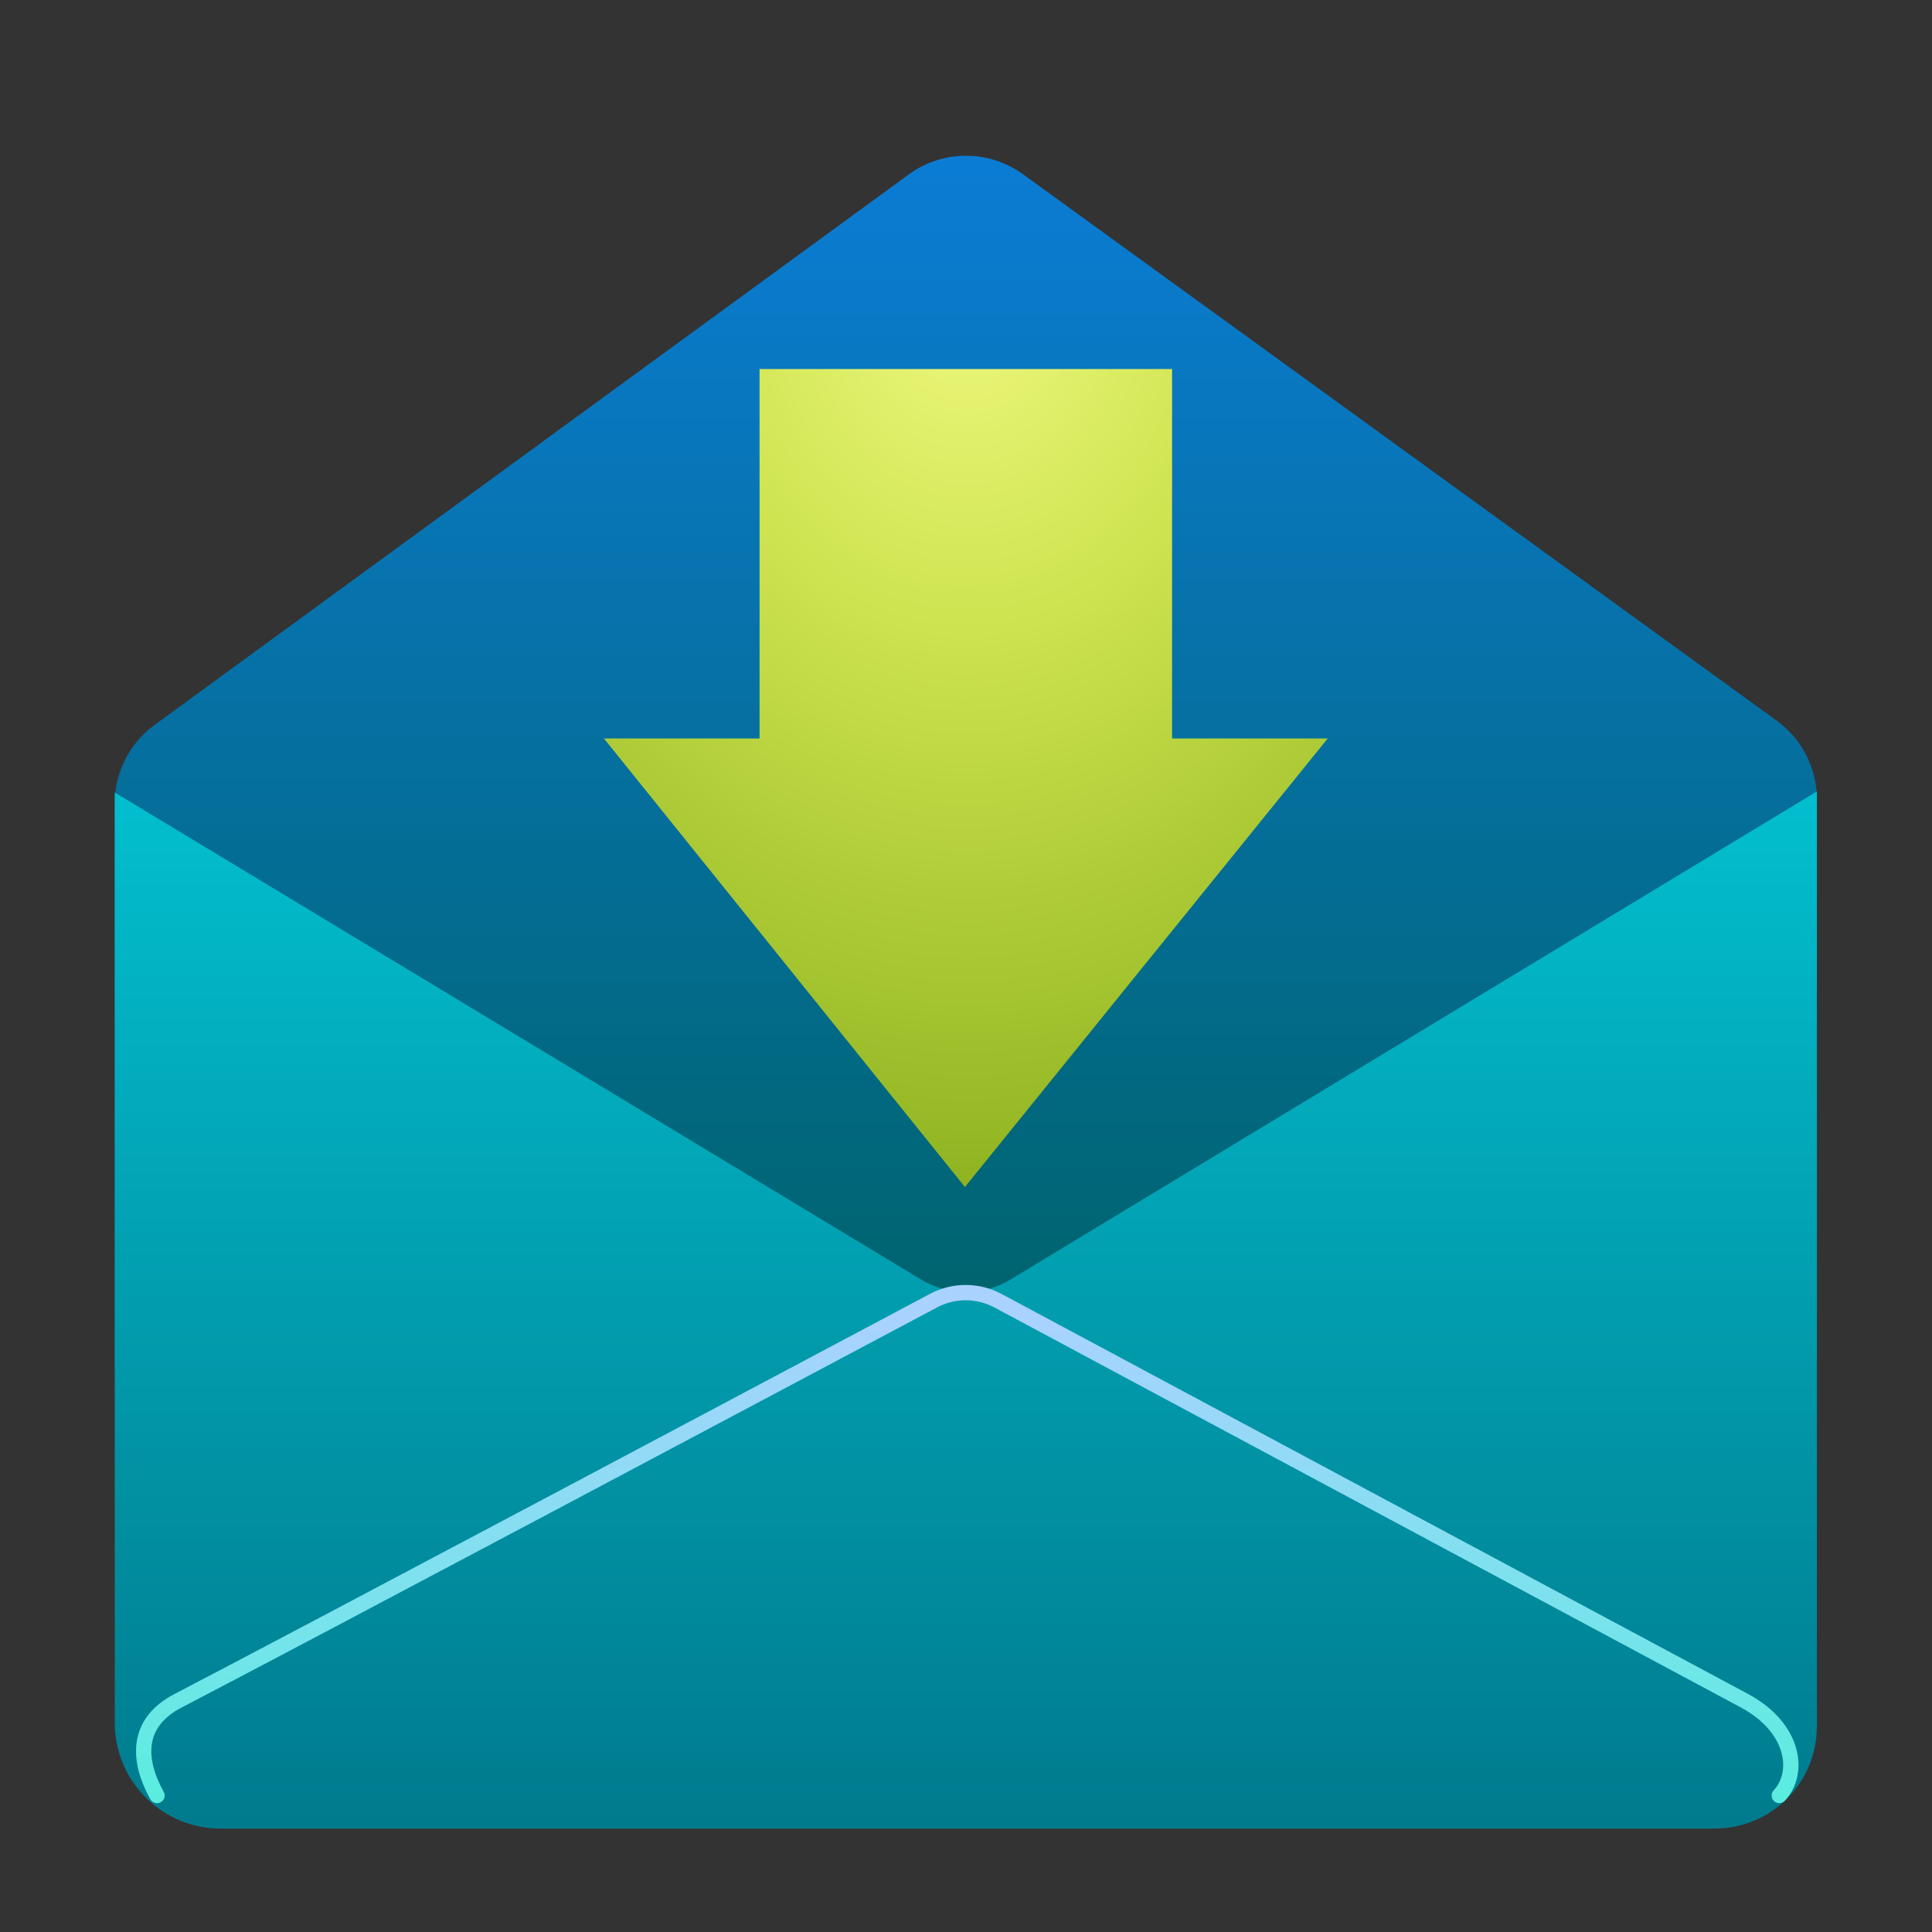 <svg clip-rule="evenodd" fill-rule="evenodd" stroke-linecap="round" stroke-linejoin="round" stroke-miterlimit="1.5" viewBox="0 0 48 48" xmlns="http://www.w3.org/2000/svg">
 <rect x="0" y="0" width="48" height="48" fill="#333333" stroke="none"/>
 <linearGradient id="a" x2="1" gradientTransform="matrix(0 -28.229 28.229 0 24.031 32.099)" gradientUnits="userSpaceOnUse">
  <stop stop-color="#00646f" offset="0"/>
  <stop stop-color="#0b7cd4" offset="1"/>
 </linearGradient>
 <linearGradient id="b" x2="1" gradientTransform="matrix(0 -32.643 32.643 0 23.995 45.431)" gradientUnits="userSpaceOnUse">
  <stop stop-color="#007b8e" offset="0"/>
  <stop stop-color="#03d0df" offset="1"/>
 </linearGradient>
 <linearGradient id="c" x2="1" gradientTransform="matrix(0 12.884 -12.884 0 -1079.34 32.547)" gradientUnits="userSpaceOnUse">
  <stop stop-color="#aad2ff" offset="0"/>
  <stop stop-color="#56eede" offset="1"/>
 </linearGradient>
 <radialGradient id="d" cx="0" cy="0" r="1" gradientTransform="matrix(0 32.312 -27.014 0 23.986 7.328)" gradientUnits="userSpaceOnUse">
  <stop stop-color="#eef87e" offset="0"/>
  <stop stop-color="#cde34f" offset=".26"/>
  <stop stop-color="#93b723" offset=".66"/>
  <stop stop-color="#5a7e0d" offset="1"/>
 </radialGradient>
 <path d="m45.14 34.093-42.289-.029v-14.106c0-.77.368-1.494.99-1.948 3.418-2.495 14.736-10.756 18.738-13.677.844-.616 1.99-.618 2.837-.004 4.002 2.901 15.303 11.093 18.727 13.576.626.453.997 1.179.997 1.952z" fill="url(#a)"/>
 <path d="m25.104 31.79c-.682.412-1.536.413-2.218.001-4.353-2.63-20.035-12.102-20.035-12.102v23.111c0 1.453 1.178 2.631 2.631 2.631h37.121c.673 0 1.318-.267 1.794-.743.475-.476.743-1.121.743-1.794v-23.231s-15.683 9.492-20.036 12.127z" fill="url(#b)"/>
 <path d="m3.901 44.609c-.499-.899-.517-1.814.524-2.355 3.114-1.618 15.485-8.194 18.768-9.94.501-.267 1.103-.266 1.604.003 3.255 1.744 15.45 8.281 18.544 9.937 1.232.66 1.397 1.784.865 2.355" fill="none" stroke="url(#c)" stroke-width=".38"/>
 <path d="m32.986 18.348-9.013 11.143-8.968-11.143h3.866v-9.179h10.249v9.179z" fill="url(#d)" fill-rule="nonzero"/>
</svg>
